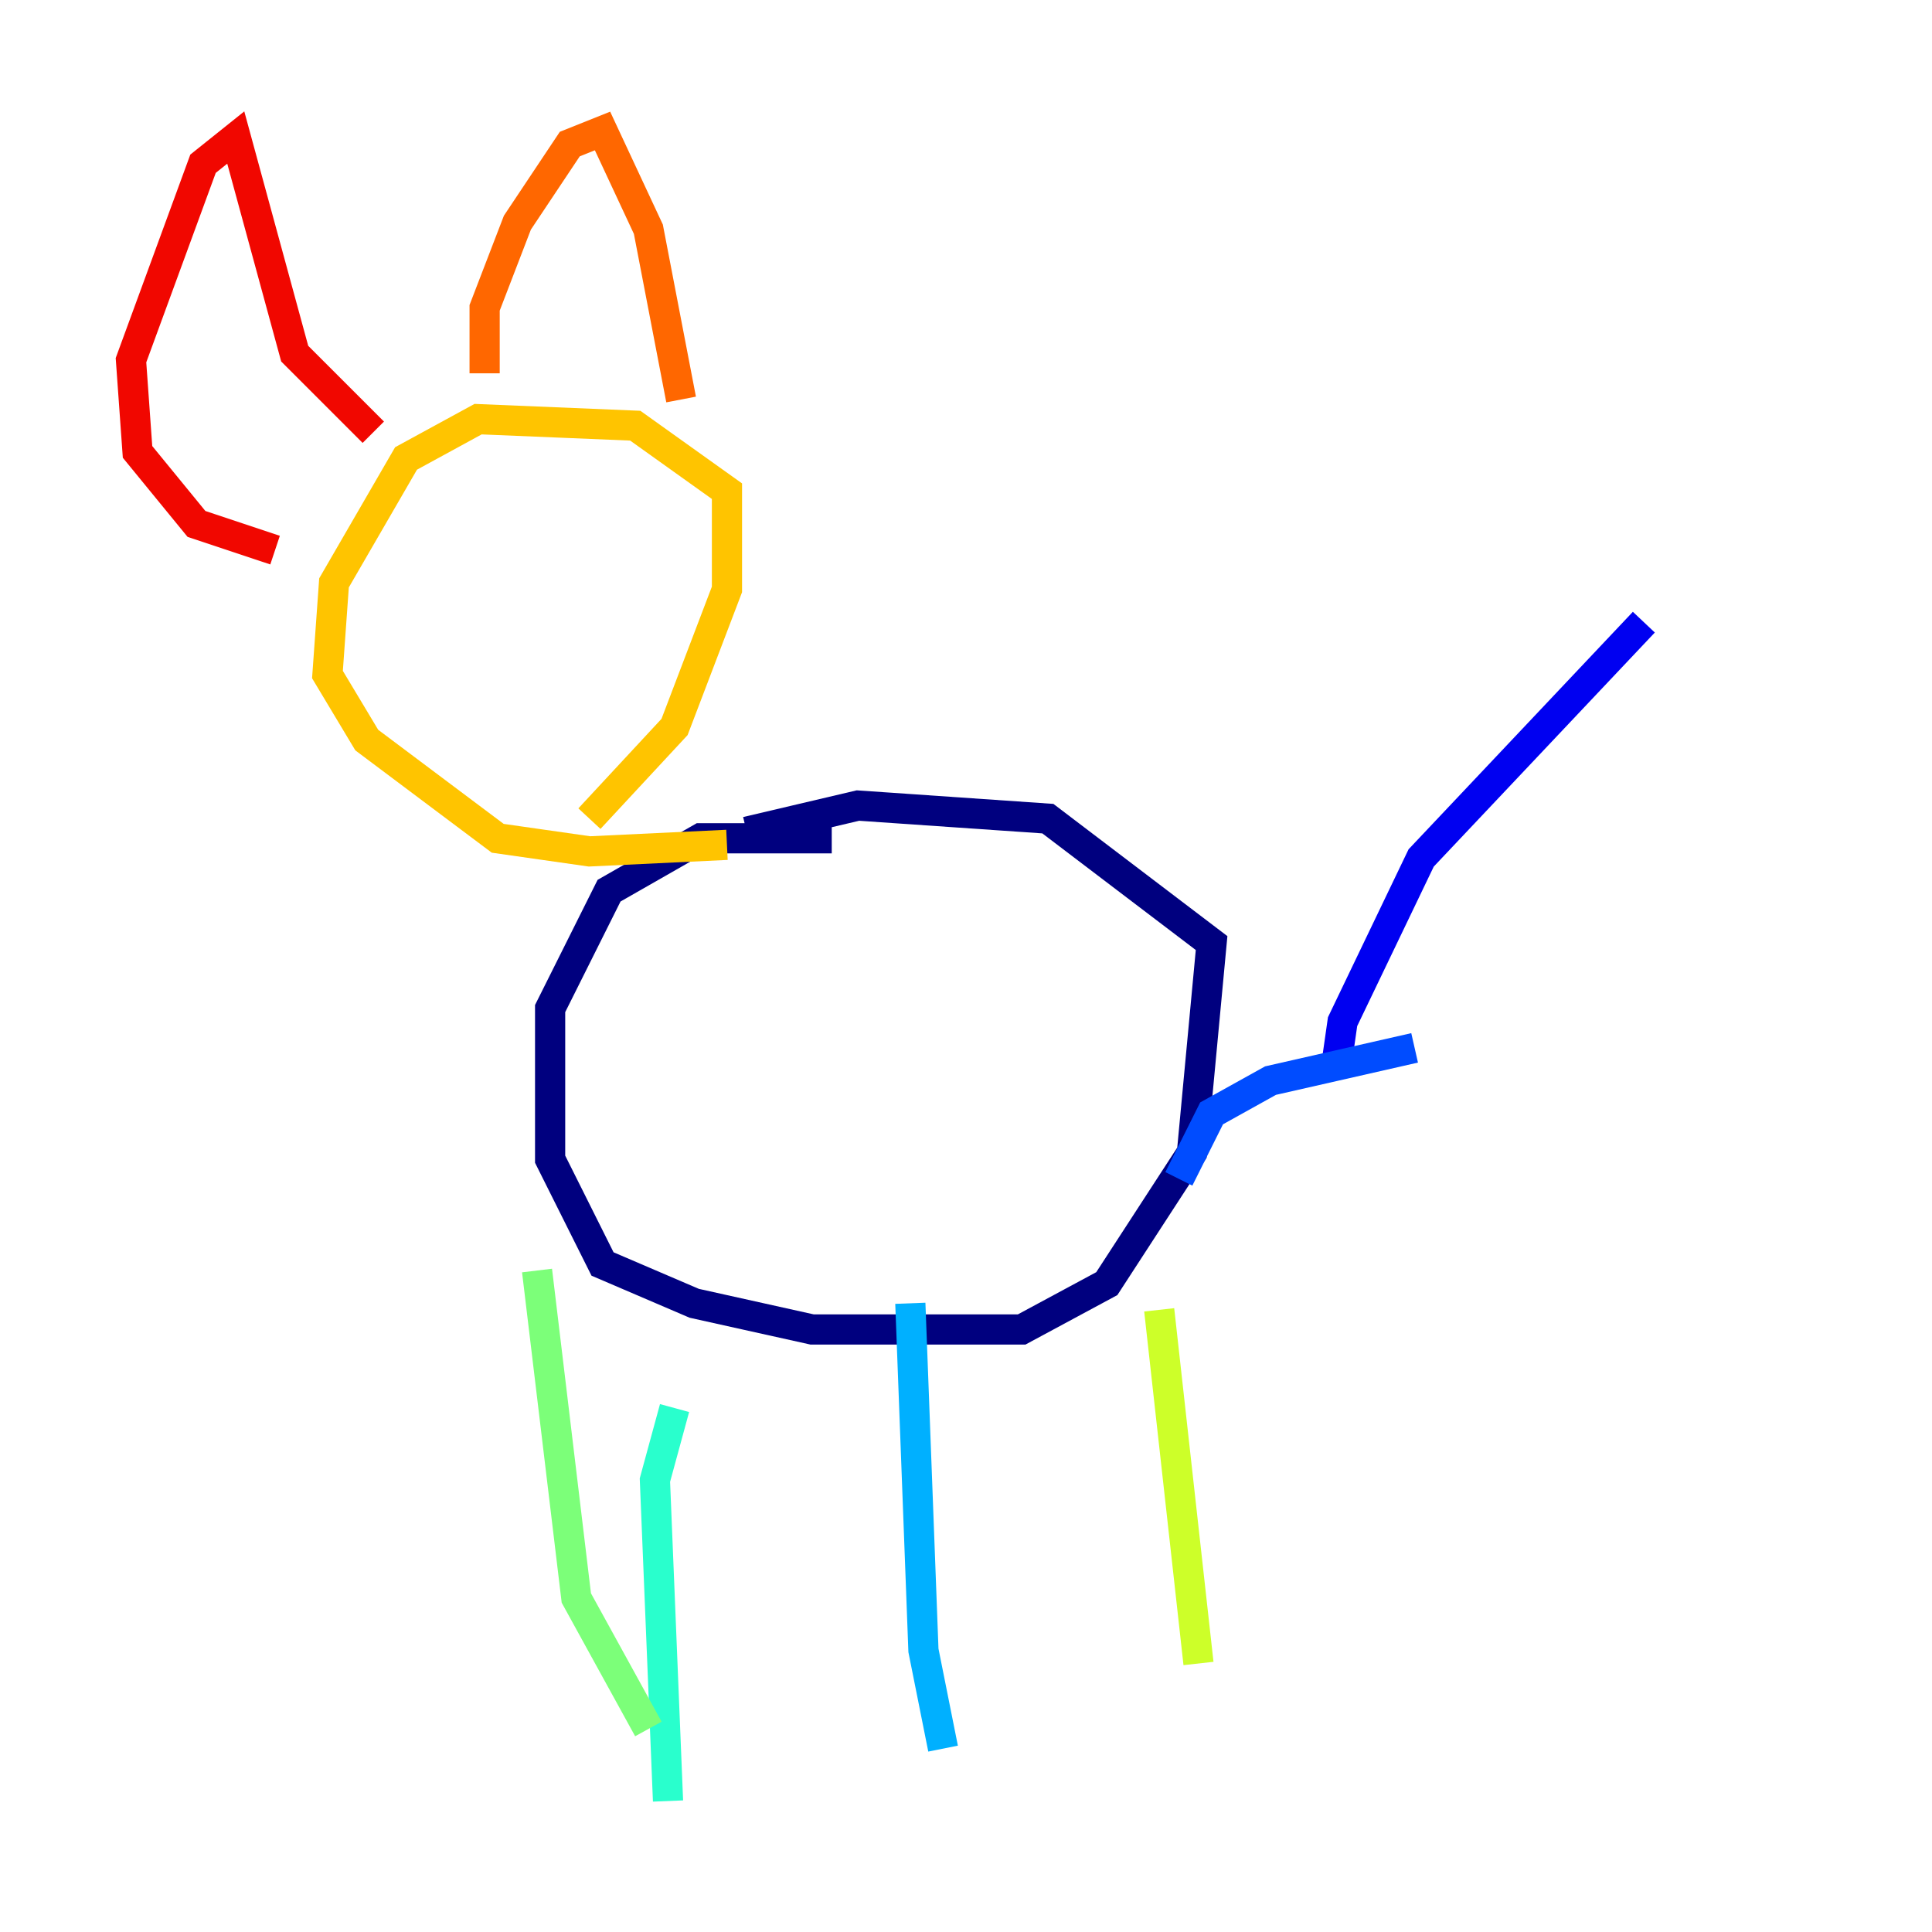 <?xml version="1.0" encoding="utf-8" ?>
<svg baseProfile="tiny" height="128" version="1.2" viewBox="0,0,128,128" width="128" xmlns="http://www.w3.org/2000/svg" xmlns:ev="http://www.w3.org/2001/xml-events" xmlns:xlink="http://www.w3.org/1999/xlink"><defs /><polyline fill="none" points="55.105,55.539 46.427,55.539 40.352,59.01 36.447,66.82 36.447,76.8 39.919,83.742 45.993,86.346 53.803,88.081 67.688,88.081 73.329,85.044 78.969,76.366 80.271,62.481 69.424,54.237 56.841,53.37 49.464,55.105" stroke="#00007f" stroke-width="2" /><polyline fill="none" points="88.515,70.725 88.949,67.688 94.156,56.841 108.909,41.22" stroke="#0000f1" stroke-width="2" /><polyline fill="none" points="93.722,69.424 84.176,71.593 80.271,73.763 78.102,78.102" stroke="#004cff" stroke-width="2" /><polyline fill="none" points="60.312,86.346 61.18,109.342 62.481,115.851" stroke="#00b0ff" stroke-width="2" /><polyline fill="none" points="44.691,93.288 43.39,98.061 44.258,119.322" stroke="#29ffcd" stroke-width="2" /><polyline fill="none" points="35.58,84.176 38.183,105.871 42.956,114.549" stroke="#7cff79" stroke-width="2" /><polyline fill="none" points="76.8,86.78 79.403,110.21" stroke="#cdff29" stroke-width="2" /><polyline fill="none" points="39.051,54.237 44.691,48.163 48.163,39.051 48.163,32.542 42.088,28.203 31.675,27.77 26.902,30.373 22.129,38.617 21.695,44.691 24.298,49.031 32.976,55.539 39.051,56.407 48.163,55.973" stroke="#ffc400" stroke-width="2" /><polyline fill="none" points="32.108,24.732 32.108,20.393 34.278,14.752 37.749,9.546 39.919,8.678 42.956,15.186 45.125,26.468" stroke="#ff6700" stroke-width="2" /><polyline fill="none" points="24.732,28.637 19.525,23.43 15.62,9.112 13.451,10.848 8.678,23.864 9.112,29.939 13.017,34.712 18.224,36.447" stroke="#f10700" stroke-width="2" /><polyline fill="none" points="29.071,36.014 29.071,36.014" stroke="#7f0000" stroke-width="2" /></svg>
